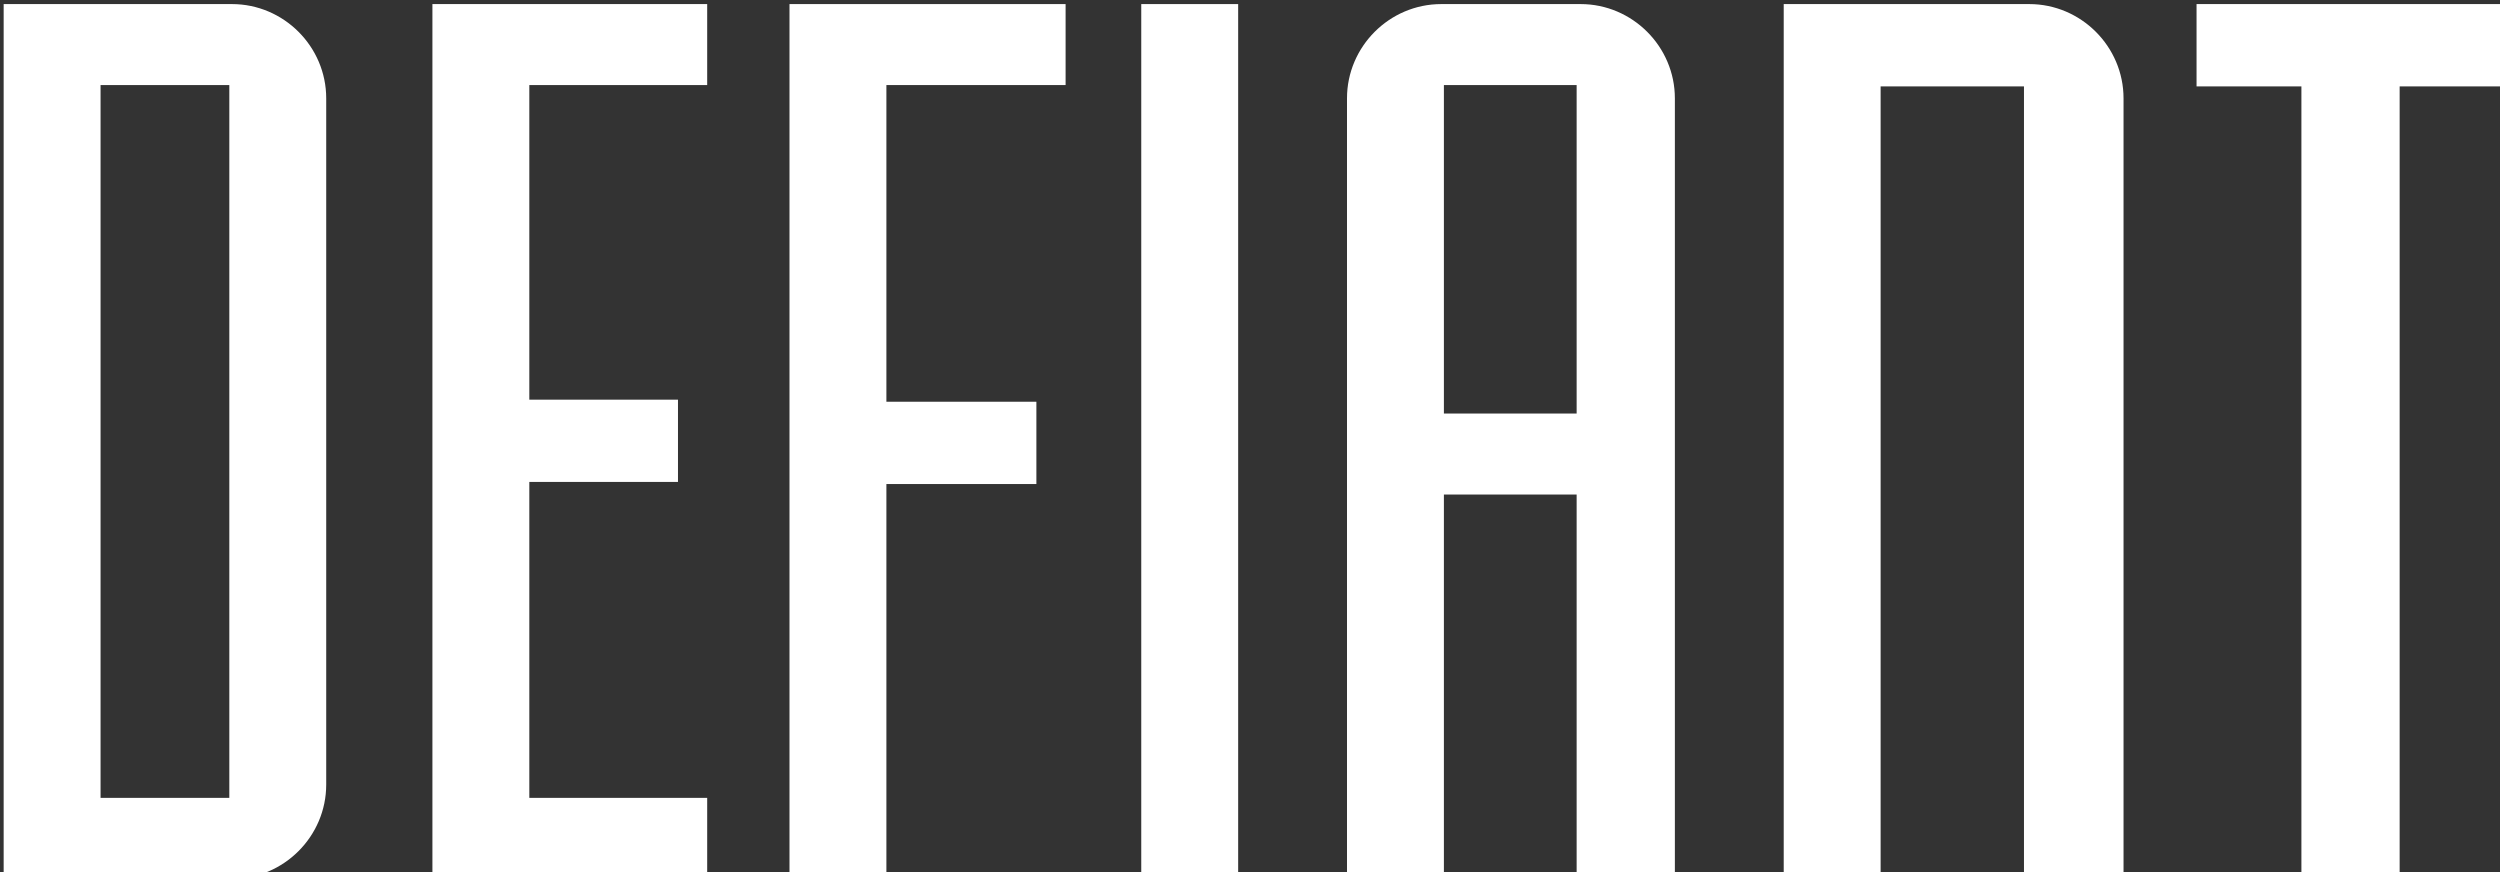 <?xml version="1.0" encoding="utf-8"?>
<!-- Generator: Adobe Illustrator 16.0.0, SVG Export Plug-In . SVG Version: 6.00 Build 0)  -->
<!DOCTYPE svg PUBLIC "-//W3C//DTD SVG 1.1//EN" "http://www.w3.org/Graphics/SVG/1.1/DTD/svg11.dtd">
<svg version="1.1" id="Layer_1" xmlns="http://www.w3.org/2000/svg" xmlns:xlink="http://www.w3.org/1999/xlink" x="0px" y="0px"
	 width="384px" height="134px" viewBox="0 0 384 134" enable-background="new 0 0 384 134" xml:space="preserve">
<rect x="0" y="0" width="384" height="134" fill="#333333" stroke="none"/>
<g>
	<path fill="#FFFFFF" d="M0.562,134.989V0.627h35.068c7.952,0,14.476,6.524,14.476,14.476v105.41
		c0,7.952-6.524,14.476-14.476,14.476H0.562z M35.223,13.064H15.446v109.488h19.777V13.064z"/>
	<path fill="#FFFFFF" d="M66.419,134.989V0.627h42.205v12.438H81.303v48.321h22.835v12.641H81.303v48.525h27.321v12.437H66.419z"/>
	<path fill="#FFFFFF" d="M121.266,134.989V0.627h42.409v12.438h-27.525v48.642h23.039v12.641h-23.039v60.642H121.266z"/>
	<path fill="#FFFFFF" d="M175.297,134.989V0.627h14.884v134.362H175.297z"/>
	<path fill="#FFFFFF" d="M242.172,134.989v-59.03h-20.389v59.03h-14.884V15.103c0-7.952,6.524-14.476,14.477-14.476h21.408
		c7.951,0,14.476,6.524,14.476,14.476v119.886H242.172z M242.172,13.064h-20.389v50.458h20.389V13.064z"/>
	<path fill="#FFFFFF" d="M300.688,0.627h11.01c7.952,0,14.477,6.524,14.477,14.476v119.886h-15.292V13.268h-22.02v121.721h-14.884
		V0.627h14.884"/>
	<path fill="#FFFFFF" d="M353.496,134.989V13.268H337.39V0.627h47.302v12.641h-16.107v121.721H353.496z"/>
</g>
</svg>
